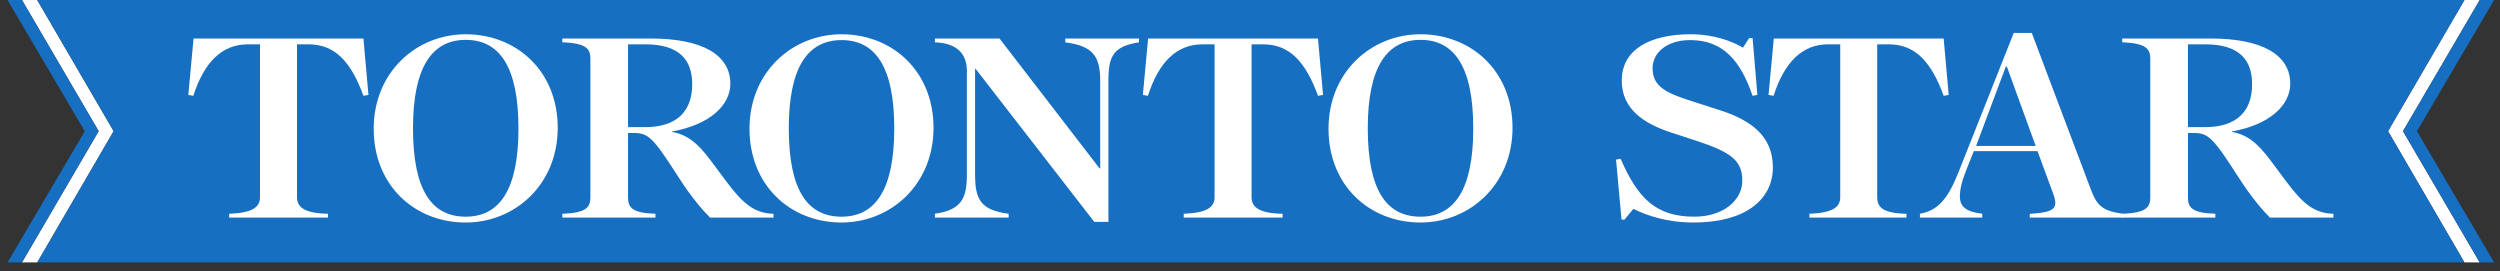 <?xml version="1.0" encoding="UTF-8"?>
<svg width="249px" height="27px" viewBox="0 0 249 27" version="1.1" xmlns="http://www.w3.org/2000/svg" xmlns:xlink="http://www.w3.org/1999/xlink">
    <rect x="0" y="0" width="249" height="27" fill="#333333" stroke="none"/>
    <!-- Generator: Sketch 51.2 (57519) - http://www.bohemiancoding.com/sketch -->
    <title>STM_thestadotcom_DIGI_AP</title>
    <desc>Created with Sketch.</desc>
    <defs></defs>
    <g id="Page-1" stroke="none" stroke-width="1" fill="none" fill-rule="evenodd">
        <g id="STM_thestadotcom_DIGI_AP" fill-rule="nonzero">
            <g id="g14" transform="translate(237, 0)" fill="#FFFFFF">
                <polygon id="path16" points="8.46 0.002 9.981 0.002 2.338 13.064 9.98 26.138 8.458 26.138 0.848 13.064"></polygon>
            </g>
            <g id="g18" transform="translate(2, 0)" fill="#FFFFFF">
                <polygon id="path20" points="1.707 0.002 0.186 0.002 7.828 13.064 0.188 26.138 1.709 26.138 9.32 13.064"></polygon>
            </g>
            <g id="g22" fill="#176FC1">
                <polygon id="path24" points="2.187 26.137 9.827 13.063 2.186 0.002 0.75 0.002 8.443 13.07 0.753 26.137"></polygon>
            </g>
            <g id="g26" transform="translate(3, 0)" fill="#176FC1">
                <polygon id="path28" points="242.46 0.002 0.707 0.002 8.319 13.064 0.708 26.138 242.458 26.138 234.848 13.064"></polygon>
            </g>
            <g id="g30" transform="translate(239, 0)" fill="#176FC1">
                <polygon id="path32" points="7.98 26.137 0.338 13.063 7.981 0.001 9.416 0.001 1.724 13.069 9.414 26.136 7.98 26.136"></polygon>
            </g>
            <g id="g34" transform="translate(113, 3)" fill="#FFFFFF">
                <path d="M18.774,6.454 L18.273,6.543 C17.028,3.113 15.404,1.416 12.816,1.416 L11.656,1.416 L11.656,16.642 C11.656,17.609 12.361,18.247 14.748,18.292 L14.748,18.671 L4.901,18.671 L4.901,18.292 C7.266,18.204 7.971,17.608 7.971,16.642 L7.971,1.416 L6.765,1.416 C4.24,1.416 2.433,3.113 1.331,6.543 L0.83,6.454 L1.353,0.836 L18.271,0.836 L18.774,6.454" id="path36"></path>
            </g>
            <g id="g38" transform="translate(93, 3)" fill="#FFFFFF">
                <path d="M20.445,1.216 C17.867,1.626 17.398,2.589 17.398,5.05 L17.398,19.095 L15.988,19.095 L4.163,3.846 L4.118,3.846 L4.118,14.39 C4.118,16.848 4.661,17.933 7.461,18.29 L7.461,18.67 L0.116,18.67 L0.116,18.291 C2.698,17.905 3.301,16.849 3.301,14.39 L3.301,4.047 C3.301,2.539 2.493,1.293 0.116,1.216 L0.116,0.837 L6.553,0.837 L16.512,13.767 L16.581,13.767 L16.581,5.05 C16.581,2.598 15.852,1.576 13.102,1.216 L13.102,0.836 L20.447,0.836 L20.445,1.216" id="path40"></path>
            </g>
            <g id="g42" transform="translate(18, 3)" fill="#FFFFFF">
                <path d="M18.699,6.454 L18.198,6.543 C16.953,3.113 15.329,1.416 12.741,1.416 L11.58,1.416 L11.58,16.642 C11.58,17.609 12.286,18.247 14.672,18.292 L14.672,18.671 L4.826,18.671 L4.826,18.292 C7.191,18.204 7.896,17.608 7.896,16.642 L7.896,1.416 L6.69,1.416 C4.164,1.416 2.358,3.113 1.255,6.543 L0.755,6.454 L1.278,0.836 L18.196,0.836 L18.699,6.454" id="path44"></path>
            </g>
            <g id="g46" transform="translate(132, 3)" fill="#FFFFFF">
                <path d="M14.737,9.799 C14.737,3.602 12.817,0.97 9.484,0.97 C6.154,0.97 4.23,3.646 4.23,9.777 C4.23,16.041 6.149,18.582 9.484,18.582 C12.788,18.581 14.737,15.995 14.737,9.799 M18.647,9.732 C18.647,15.37 14.396,19.162 9.483,19.162 C4.406,19.162 0.319,15.486 0.319,9.821 C0.319,4.209 4.543,0.414 9.483,0.414 C14.532,0.413 18.647,4.068 18.647,9.732" id="path48"></path>
            </g>
            <g id="g50" transform="translate(74, 3)" fill="#FFFFFF">
                <path d="M15.069,9.799 C15.069,3.602 13.149,0.993 9.816,0.993 C6.485,0.993 4.563,3.646 4.563,9.777 C4.563,16.041 6.482,18.582 9.816,18.582 C13.119,18.581 15.068,15.995 15.069,9.799 M18.979,9.732 C18.979,15.37 14.729,19.162 9.815,19.162 C4.739,19.162 0.65,15.486 0.65,9.821 C0.65,4.209 4.875,0.414 9.815,0.414 C14.864,0.413 18.978,4.068 18.979,9.732" id="path52"></path>
            </g>
            <g id="g54" transform="translate(56, 3)" fill="#FFFFFF">
                <path d="M12.944,5.385 C12.944,3.013 11.715,1.416 8.282,1.416 L6.554,1.416 L6.554,9.665 L8.214,9.665 C11.466,9.665 12.944,8.045 12.944,5.385 M21.04,18.671 L14.717,18.671 C13.967,17.913 12.87,16.657 11.602,14.681 C9.055,10.711 8.6,10.244 7.1,10.244 L6.555,10.244 L6.555,16.641 C6.555,17.666 6.928,18.213 9.284,18.29 L9.284,18.67 L0.006,18.67 L0.006,18.291 C2.444,18.213 2.803,17.613 2.803,16.641 L2.803,2.843 C2.803,1.896 2.444,1.295 0.006,1.216 L0.006,0.837 L8.852,0.837 C13.9,0.837 16.742,2.441 16.742,5.341 C16.742,7.463 14.719,9.42 10.944,10.089 L10.944,10.134 C12.4,10.423 13.41,11.141 14.787,12.987 L16.333,15.061 C18.009,17.307 19.152,18.248 21.041,18.292 L21.04,18.671" id="path56"></path>
            </g>
            <g id="g58" transform="translate(37, 3)" fill="#FFFFFF">
                <path d="M14.639,9.799 C14.639,3.602 12.721,0.97 9.386,0.97 C6.056,0.97 4.134,3.646 4.134,9.777 C4.134,16.041 6.053,18.582 9.386,18.582 C12.689,18.581 14.639,15.995 14.639,9.799 M18.55,9.732 C18.55,15.37 14.3,19.162 9.385,19.162 C4.309,19.162 0.221,15.486 0.221,9.821 C0.221,4.209 4.445,0.414 9.385,0.414 C14.436,0.413 18.55,4.068 18.55,9.732" id="path60"></path>
            </g>
            <g id="g62" transform="translate(176, 3)" fill="#FFFFFF">
                <path d="M18.09,6.454 L17.589,6.543 C16.345,3.113 14.719,1.416 12.131,1.416 L10.97,1.416 L10.97,16.642 C10.97,17.609 11.494,18.247 13.883,18.292 L13.883,18.671 L4.219,18.671 L4.219,18.292 C6.583,18.204 7.288,17.608 7.288,16.642 L7.288,1.416 L6.081,1.416 C3.558,1.416 1.75,3.113 0.647,6.543 L0.147,6.454 L0.67,0.836 L17.588,0.836 L18.09,6.454" id="path64"></path>
            </g>
            <g id="g66" transform="translate(160, 3)" fill="#FFFFFF">
                <path d="M16.58,13.656 C16.58,16.933 13.761,19.162 8.712,19.162 C5.96,19.162 3.981,18.443 2.686,17.803 L1.799,18.872 L1.505,18.872 L0.957,12.897 L1.411,12.809 C3.14,16.776 4.936,18.581 8.757,18.581 C11.64,18.581 13.532,16.954 13.532,14.992 C13.532,13.053 12.519,12.186 8.961,11.023 L6.438,10.199 C3.721,9.311 1.526,7.855 1.526,5.028 C1.526,1.883 4.415,0.413 8.37,0.413 C10.781,0.413 12.6,1.148 13.601,1.749 L14.214,0.791 L14.556,0.791 L15.034,6.454 L14.556,6.544 C13.352,2.999 11.577,0.993 8.349,0.993 C5.938,0.993 4.596,2.308 4.596,3.802 C4.596,5.607 5.945,6.253 8.37,7.034 L11.349,7.993 C14.381,8.968 16.58,10.556 16.58,13.656" id="path68"></path>
            </g>
            <g id="g70" transform="translate(211, 3)" fill="#FFFFFF">
                <path d="M13.31,5.385 C13.31,3.013 12.081,1.416 8.648,1.416 L6.919,1.416 L6.919,9.665 L8.578,9.665 C11.833,9.665 13.31,8.045 13.31,5.385 M21.405,18.671 L15.083,18.671 C14.333,17.913 13.237,16.657 11.97,14.681 C9.422,10.711 8.967,10.244 7.467,10.244 L6.921,10.244 L6.921,16.641 C6.921,17.666 7.294,18.213 9.65,18.29 L9.65,18.67 L0.371,18.67 L0.371,18.291 C2.809,18.213 3.167,17.613 3.167,16.641 L3.167,2.865 C3.167,1.918 2.809,1.294 0.371,1.215 L0.371,0.837 L9.217,0.837 C14.266,0.837 17.109,2.441 17.109,5.341 C17.109,7.463 15.084,9.42 11.311,10.089 L11.311,10.134 C12.765,10.423 13.776,11.141 15.152,12.987 L16.699,15.061 C18.375,17.307 19.518,18.248 21.406,18.292 L21.406,18.671" id="path72"></path>
            </g>
            <g id="g74" transform="translate(191, 3)" fill="#FFFFFF">
                <path d="M11.754,11.537 L8.888,3.645 L8.774,3.645 L5.818,11.537 L11.754,11.537 Z M20.463,18.671 L11.162,18.671 L11.162,18.292 C13.064,18.197 13.713,17.92 13.709,17.2 C13.706,16.941 13.623,16.625 13.481,16.241 L11.935,12.051 L5.589,12.051 L4.794,14.057 C4.361,15.149 4.203,15.953 4.203,16.554 C4.203,17.623 4.861,18.093 6.431,18.292 L6.431,18.672 L0.224,18.672 L0.224,18.292 C1.997,17.959 2.982,16.893 4.088,14.102 L9.568,0.281 L11.365,0.281 L17.255,15.885 C17.848,17.452 18.367,18.01 20.462,18.294 L20.462,18.671 L20.463,18.671 Z" id="path76"></path>
            </g>
        </g>
    </g>
</svg>